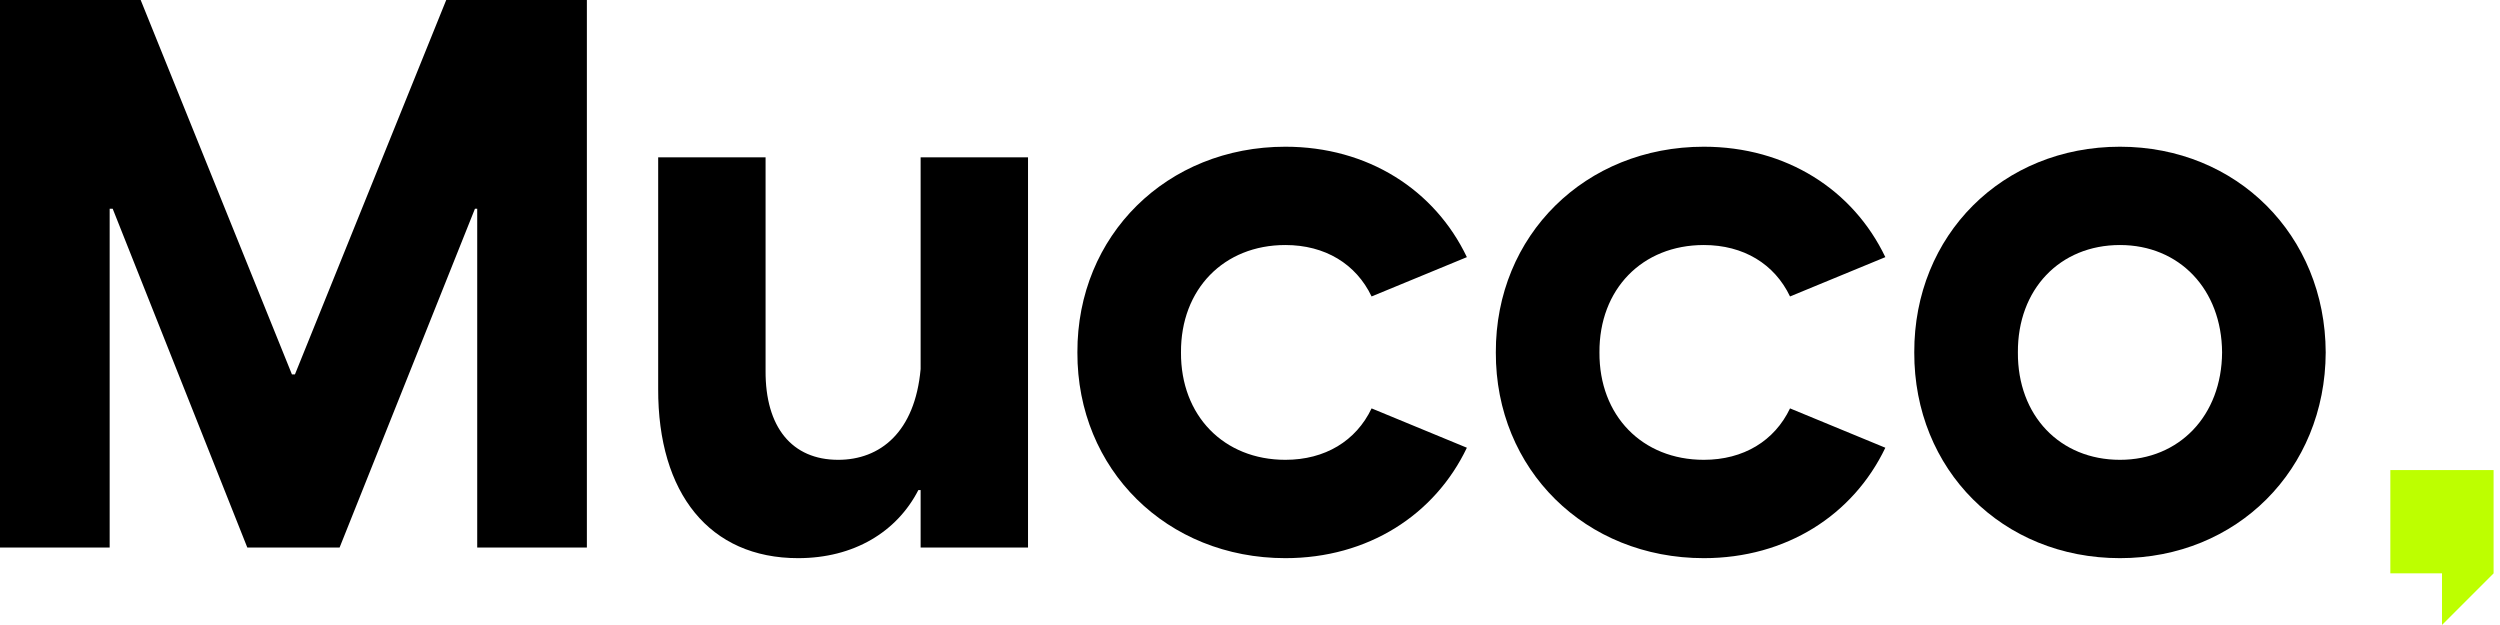 <svg width="96" height="24" viewBox="0 0 96 24" fill="none" xmlns="http://www.w3.org/2000/svg">
<path d="M0 21.026V0H5.402L11.21 14.376H11.326L17.135 0H22.536V21.026H18.325V8.015H18.238L13.04 21.026H9.497L4.327 8.015H4.211V21.026H0Z" fill="black"/>
<path d="M39.476 6.041V21.026H35.352V18.819H35.265C34.437 20.431 32.782 21.433 30.647 21.433C27.249 21.433 25.26 18.95 25.274 14.927V6.041H29.398V14.23C29.384 16.409 30.415 17.657 32.186 17.657C33.798 17.657 35.134 16.597 35.352 14.172V6.041H39.476Z" fill="black"/>
<path d="M49.358 21.433C44.813 21.433 41.357 18.035 41.372 13.533C41.357 9.032 44.813 5.634 49.358 5.634C52.524 5.634 55.094 7.289 56.328 9.874L52.669 11.384C52.074 10.136 50.883 9.409 49.358 9.409C46.991 9.409 45.336 11.108 45.35 13.533C45.336 15.958 46.991 17.657 49.358 17.657C50.883 17.657 52.074 16.931 52.669 15.682L56.328 17.193C55.094 19.777 52.524 21.433 49.358 21.433Z" fill="black"/>
<path d="M65.426 21.433C60.881 21.433 57.425 18.035 57.44 13.533C57.425 9.032 60.881 5.634 65.426 5.634C68.592 5.634 71.162 7.289 72.397 9.874L68.737 11.384C68.142 10.136 66.951 9.409 65.426 9.409C63.059 9.409 61.404 11.108 61.419 13.533C61.404 15.958 63.059 17.657 65.426 17.657C66.951 17.657 68.142 16.931 68.737 15.682L72.397 17.193C71.162 19.777 68.592 21.433 65.426 21.433Z" fill="black"/>
<path d="M81.407 21.433C76.891 21.433 73.494 18.035 73.508 13.533C73.494 9.032 76.891 5.634 81.407 5.634C85.894 5.634 89.292 9.032 89.307 13.533C89.292 18.035 85.894 21.433 81.407 21.433ZM81.407 17.657C83.687 17.657 85.314 15.958 85.328 13.533C85.314 11.108 83.687 9.409 81.407 9.409C79.099 9.409 77.472 11.108 77.487 13.533C77.472 15.958 79.099 17.657 81.407 17.657Z" fill="black"/>
<path fill-rule="evenodd" clip-rule="evenodd" d="M95.754 18.051H91.789V22.016H93.773V23.998L95.755 22.016H95.754V18.051Z" fill="#BDFF00"/>
</svg>
